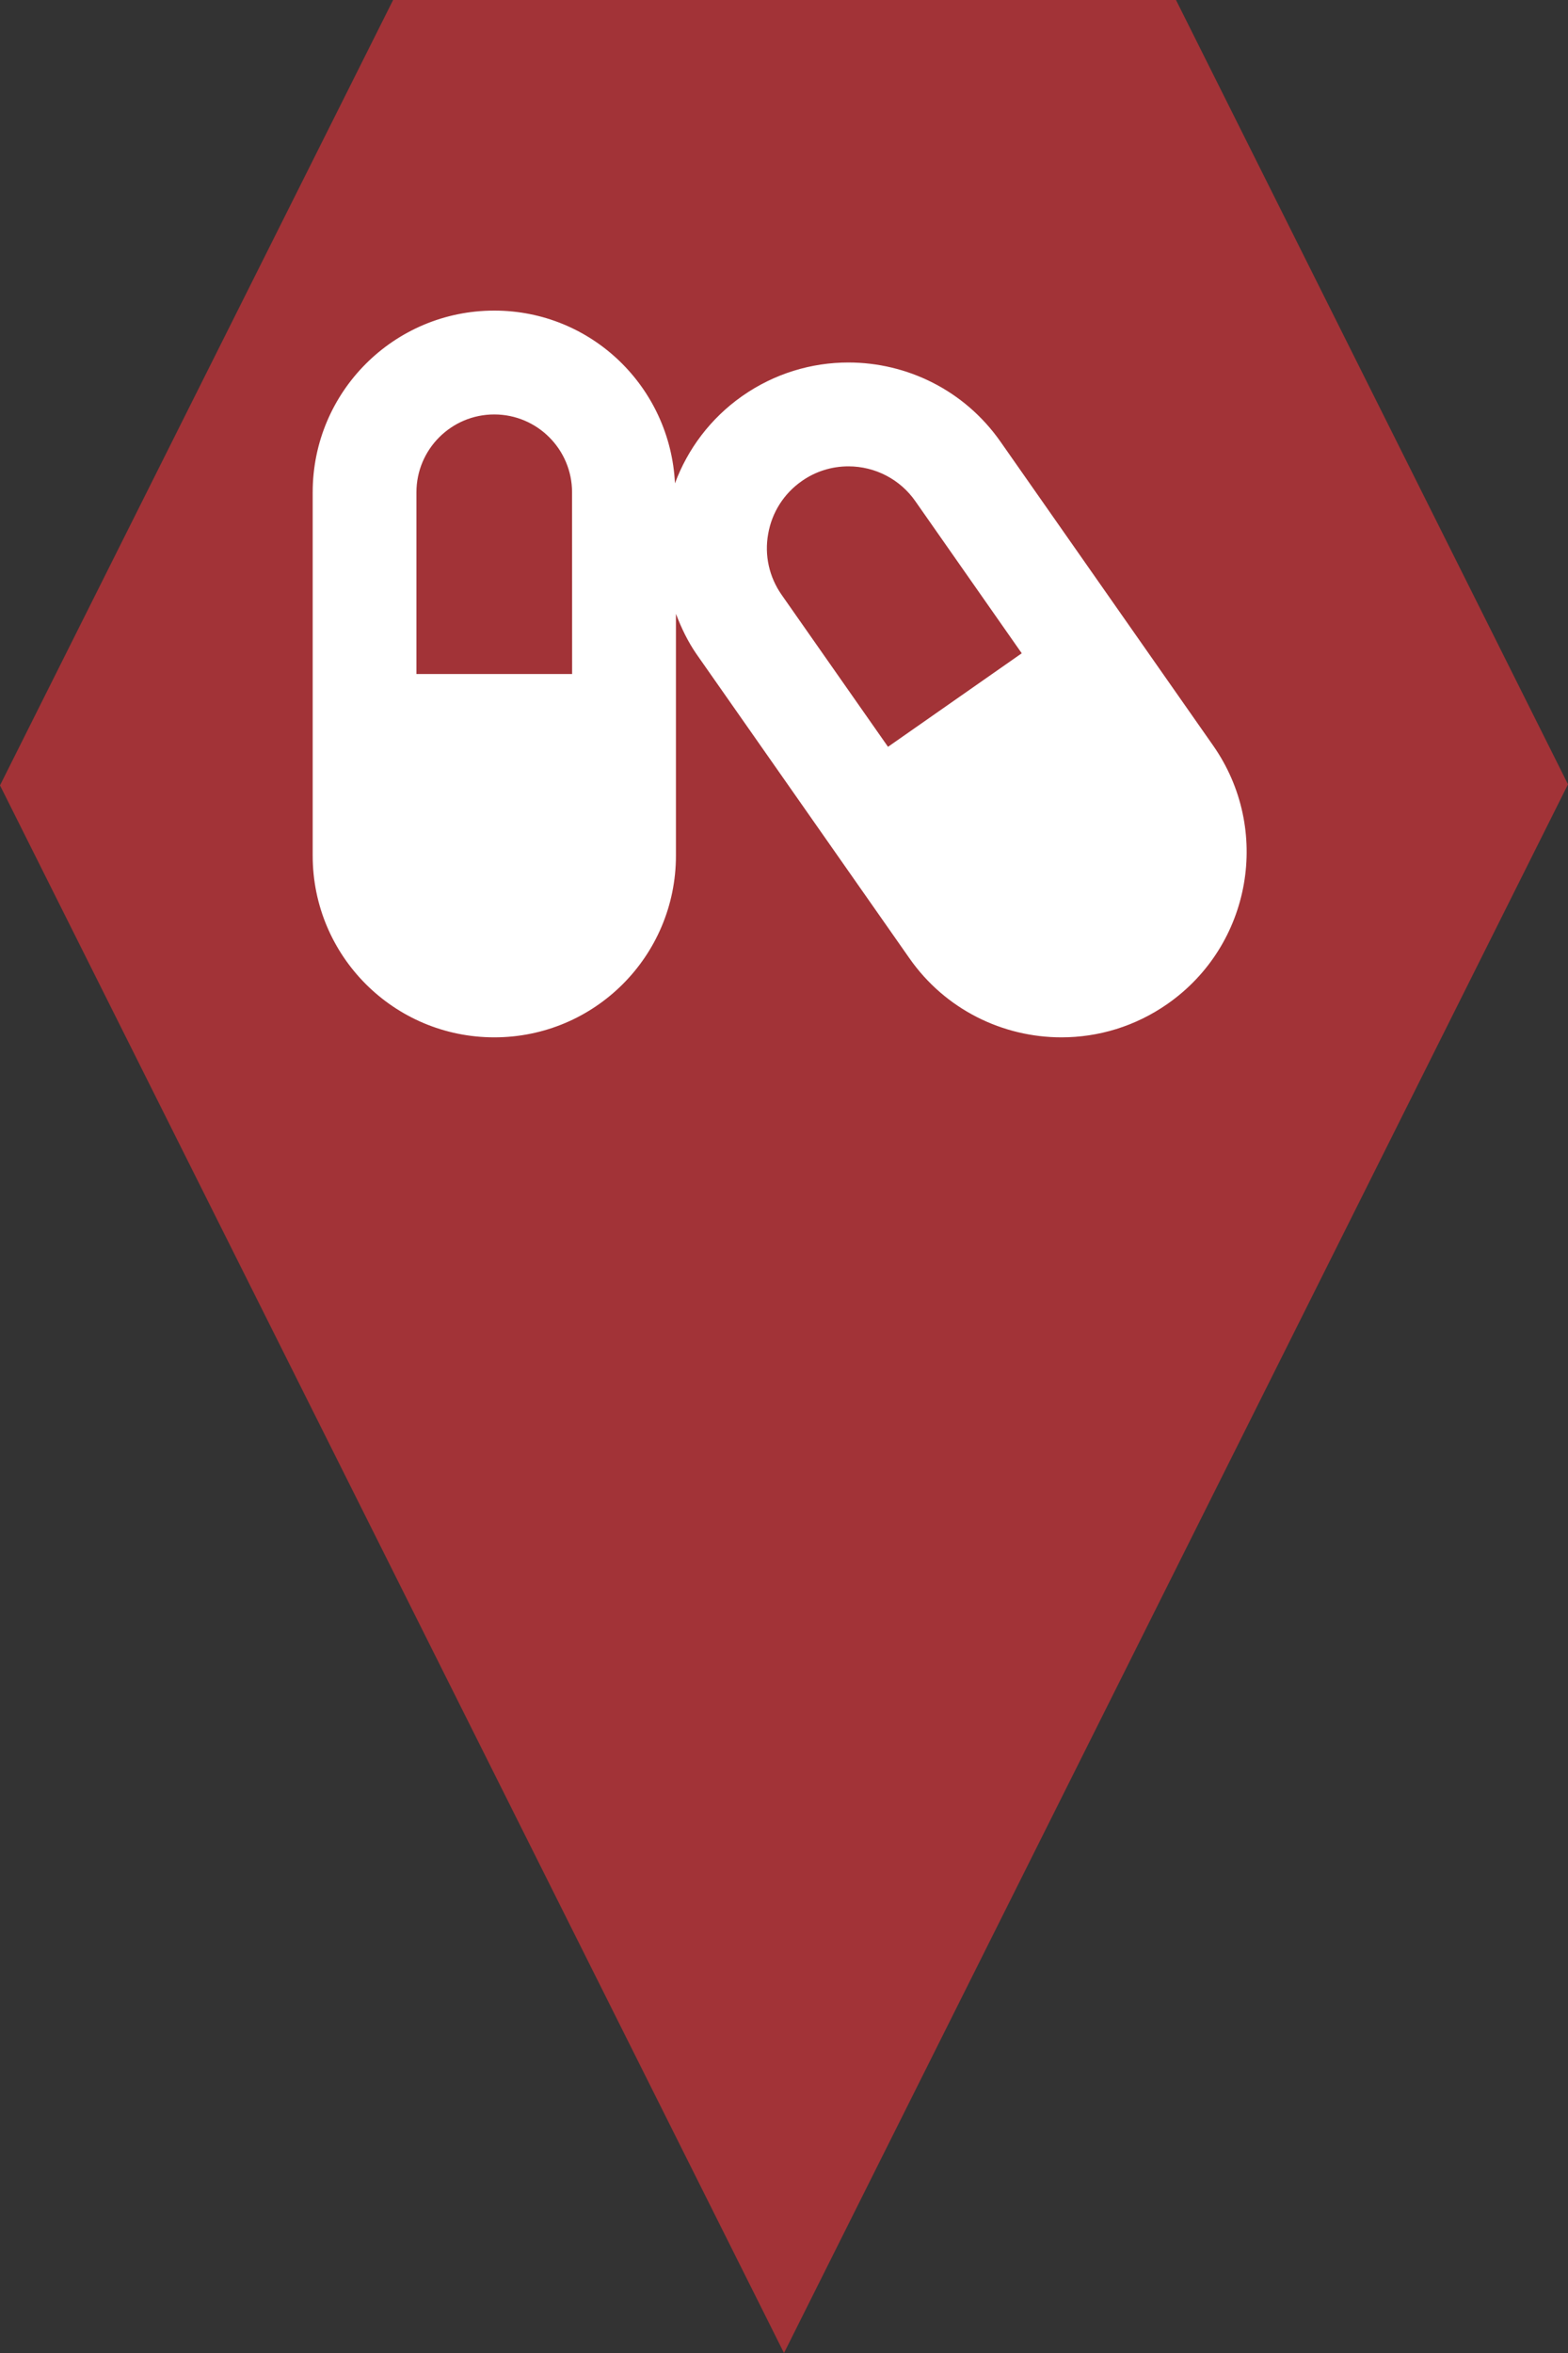 <?xml version="1.0" encoding="utf-8"?> <!DOCTYPE svg PUBLIC "-//W3C//DTD SVG 1.1//EN" "http://www.w3.org/Graphics/SVG/1.1/DTD/svg11.dtd"><svg version="1.1" id="marker-circle-blue" xmlns="http://www.w3.org/2000/svg" xmlns:xlink="http://www.w3.org/1999/xlink" x="0px"  y="0px" width="24px" height="36px" viewBox="0 0 24 36" enable-background="new 0 0 24 36" xml:space="preserve"><rect x="0" y="0" width="24" height="36" fill="#333333" stroke="none"/><polygon fill="#A23337" points="12,36 24,12 18,0 6.017,0 0,12.016 "/><path fill="#ffffff" transform="translate(4.5 4.5)" d="M14.068,6.906L10.814,2.258C10.261,1.468,9.38,1.046,8.486,1.046c-0.561,0,-1.129,0.166,-1.626,0.514C6.372,1.903,6.024,2.374,5.831,2.895C5.759,1.424,4.555,0.252,3.066,0.252c-1.536,0,-2.78,1.243,-2.78,2.78v5.559c0,1.536,1.243,2.78,2.78,2.78c1.536,0,2.78,-1.243,2.78,-2.78V4.891C5.927,5.104,6.027,5.315,6.163,5.511l3.256,4.649c0.551,0.789,1.432,1.211,2.328,1.211c0.563,0,1.129,-0.166,1.626,-0.514c1.283,-0.898,1.593,-2.668,0.695,-3.951zM4.257,5.812H1.874V3.032c0,-0.658,0.534,-1.191,1.191,-1.191c0.658,0,1.191,0.534,1.191,1.191zM9.092,6.926L7.464,4.601C7.273,4.328,7.198,3.995,7.258,3.667C7.315,3.34,7.498,3.052,7.771,2.861C7.982,2.712,8.231,2.635,8.486,2.635c0.41,0,0.792,0.199,1.025,0.534l1.628,2.326z"></path> </svg>